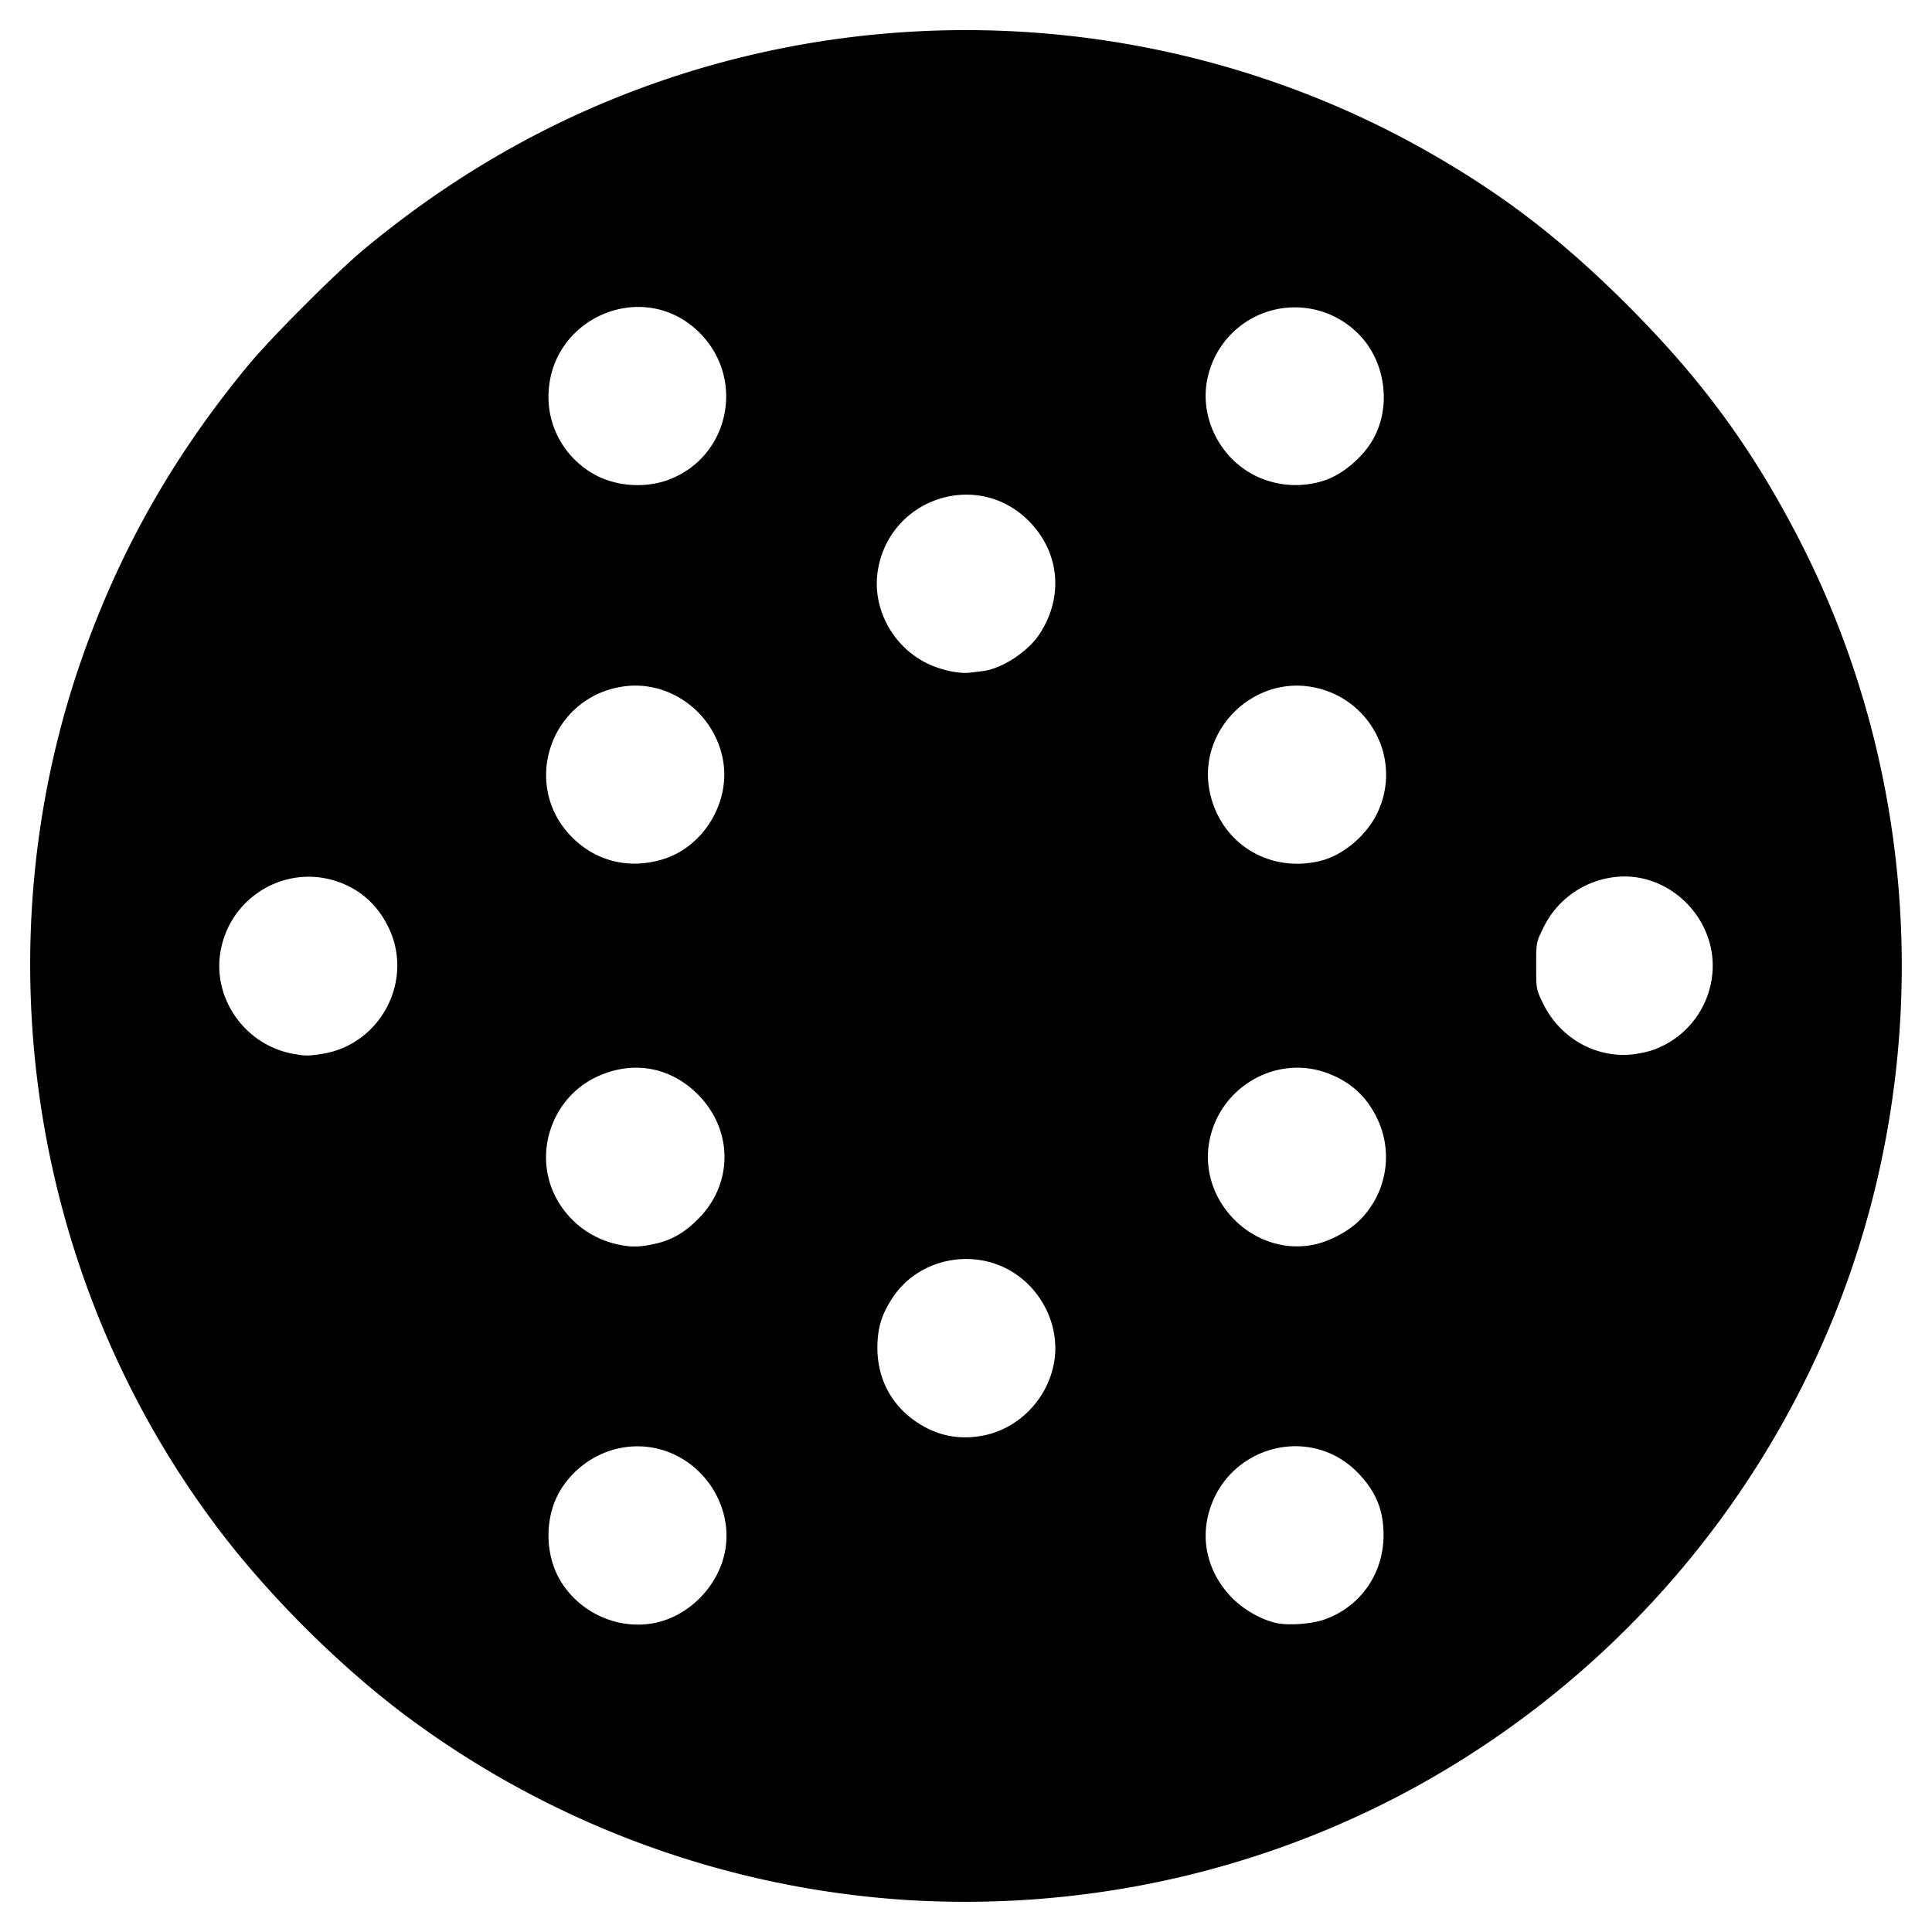 <svg xmlns="http://www.w3.org/2000/svg" height="64" width="64"><path d="M30.078 62.943a31.062 31.062 0 0 1-16.654-6.123c-2.235-1.68-4.566-4.01-6.245-6.245-6.241-8.304-7.889-19.4-4.328-29.152 1.254-3.435 2.987-6.44 5.382-9.335.76-.918 2.939-3.097 3.857-3.857 2.876-2.38 5.96-4.158 9.335-5.382C29.917-.23 39.418.561 47.26 5.003c2.487 1.408 4.432 2.897 6.582 5.037 2.492 2.481 4.176 4.768 5.735 7.786 4.1 7.934 4.538 17.424 1.19 25.74a31.126 31.126 0 0 1-14.53 15.979c-4.952 2.563-10.528 3.736-16.158 3.398zm-8.429-9.173c1.082-.2 2.034-1.097 2.324-2.187.44-1.652-.736-3.4-2.45-3.643-1.143-.162-2.285.374-2.925 1.371-.573.894-.572 2.206.003 3.112.648 1.021 1.876 1.564 3.048 1.347zm22.208-.116c1.198-.414 1.975-1.516 1.975-2.8 0-.844-.262-1.47-.873-2.088-1.597-1.613-4.347-.839-4.927 1.387-.252.969.014 1.96.734 2.729.395.422 1.01.777 1.53.886.398.083 1.15.028 1.56-.114zm-11.325-6.092c1.205-.22 2.173-1.208 2.387-2.435.185-1.063-.284-2.197-1.182-2.858-1.33-.98-3.272-.644-4.171.723-.359.545-.496.992-.501 1.629-.008.97.4 1.814 1.151 2.38.697.527 1.473.715 2.316.56zm-10.872-6.35c.563-.12.99-.359 1.447-.81 1.19-1.173 1.19-2.972 0-4.158-.919-.916-2.173-1.127-3.356-.565-1.452.69-2.08 2.485-1.37 3.922a3.032 3.032 0 0 0 2.007 1.605c.464.113.76.114 1.272.005zm21.822.027c.544-.102 1.2-.45 1.575-.834a2.947 2.947 0 0 0 .565-3.351c-.354-.739-.885-1.221-1.657-1.507-1.723-.638-3.634.508-3.919 2.349-.302 1.955 1.5 3.708 3.436 3.343zm-32.818-6.327c1.94-.303 3.058-2.42 2.21-4.182-.36-.748-.932-1.264-1.69-1.525-1.744-.6-3.604.531-3.887 2.364-.242 1.56.859 3.07 2.436 3.344.4.07.48.069.93-.001zm44.086-.128a2.968 2.968 0 0 0 1.957-2.388c.275-1.907-1.43-3.62-3.314-3.329a3.006 3.006 0 0 0-2.269 1.67c-.236.479-.236.481-.236 1.258 0 .773.001.782.23 1.251.547 1.117 1.693 1.786 2.893 1.689.217-.018.55-.086.74-.151zm-32.782-6.322c1.33-.41 2.224-1.874 1.987-3.257-.273-1.593-1.779-2.703-3.34-2.46-2.402.374-3.37 3.284-1.66 4.994.803.803 1.898 1.066 3.013.723zm21.787.052c.736-.185 1.5-.826 1.86-1.562.875-1.787-.24-3.898-2.222-4.206-1.937-.3-3.669 1.452-3.338 3.38.302 1.761 1.951 2.826 3.7 2.388zM32.563 22.23c.628-.08 1.486-.639 1.868-1.219.816-1.239.674-2.727-.358-3.76-1.7-1.703-4.598-.753-4.992 1.637-.206 1.242.482 2.534 1.645 3.094.449.216 1.041.344 1.399.301l.438-.053zm-10.368-6.356c1.99-.785 2.499-3.356.962-4.868-1.852-1.823-4.988-.474-4.988 2.145 0 1.05.566 2.019 1.49 2.548.736.422 1.735.49 2.536.175zm21.712.03c.597-.212 1.23-.751 1.568-1.336.63-1.09.425-2.607-.474-3.505a2.957 2.957 0 0 0-4.971 1.343c-.352 1.324.337 2.775 1.603 3.377a3.038 3.038 0 0 0 2.274.121z"/></svg>